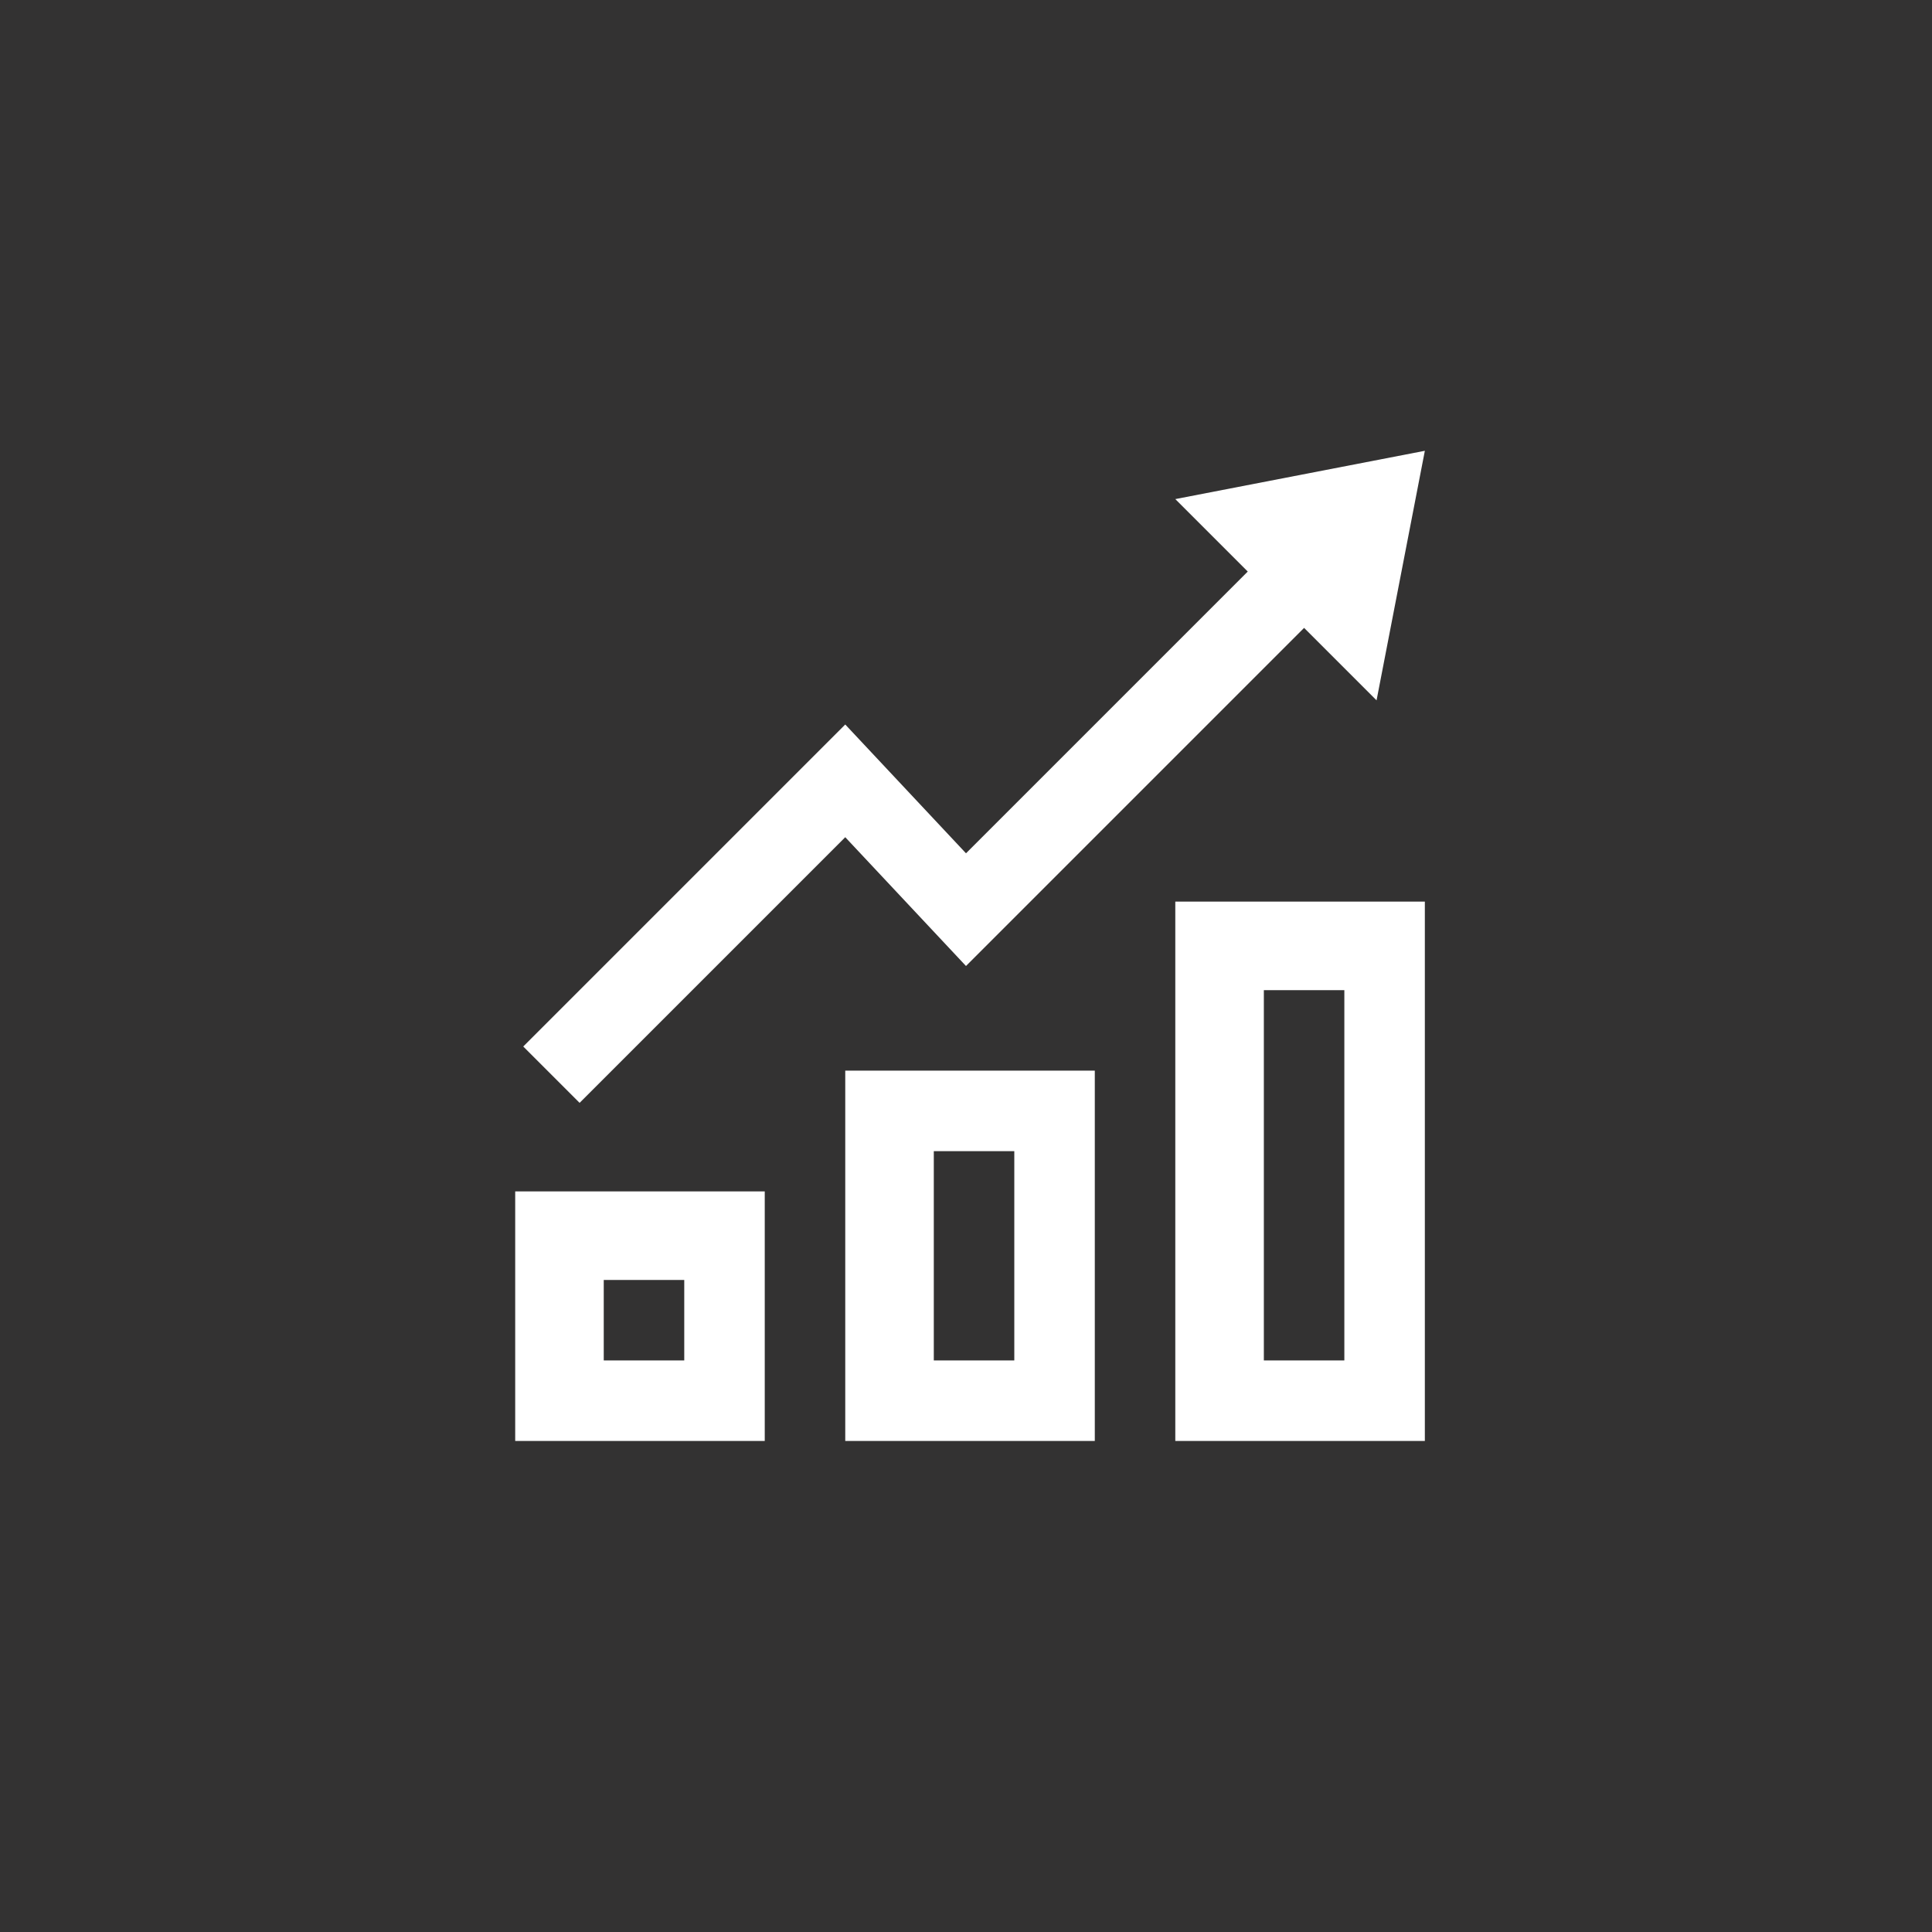 <?xml version="1.0" encoding="utf-8"?>
<!-- Generator: Adobe Illustrator 23.0.3, SVG Export Plug-In . SVG Version: 6.00 Build 0)  -->
<svg version="1.1" xmlns="http://www.w3.org/2000/svg" xmlns:xlink="http://www.w3.org/1999/xlink" x="0px" y="0px"
	 viewBox="0 0 24 24" style="enable-background:new 0 0 24 24;" xml:space="preserve">
<style type="text/css">
	.st0{fill:#333232;}
	.st1{fill:#FFFFFF;}
</style>
<g id="Layer_2">
	<rect class="st0" width="24" height="24"/>
</g>
<g id="Layer_1">
	<path class="st1" d="M8.5,15.9v1h-1v-1H8.5z M9.5,14.8H6.4v3.1h3.1V14.8z M12.6,14.3v2.6h-1v-2.6H12.6z M13.6,13.3h-3.1v4.6h3.1
		V13.3z M16.7,12.3v4.6h-1v-4.6H16.7z M17.7,11.2h-3.1v6.7h3.1V11.2z M17.7,5.6l-3.1,0.6l0.9,0.9L12,10.6L10.5,9l-4,4l0.7,0.7
		l3.3-3.3L12,12l4.2-4.2l0.9,0.9C17.1,8.7,17.7,5.6,17.7,5.6z"/>
</g>
</svg>
